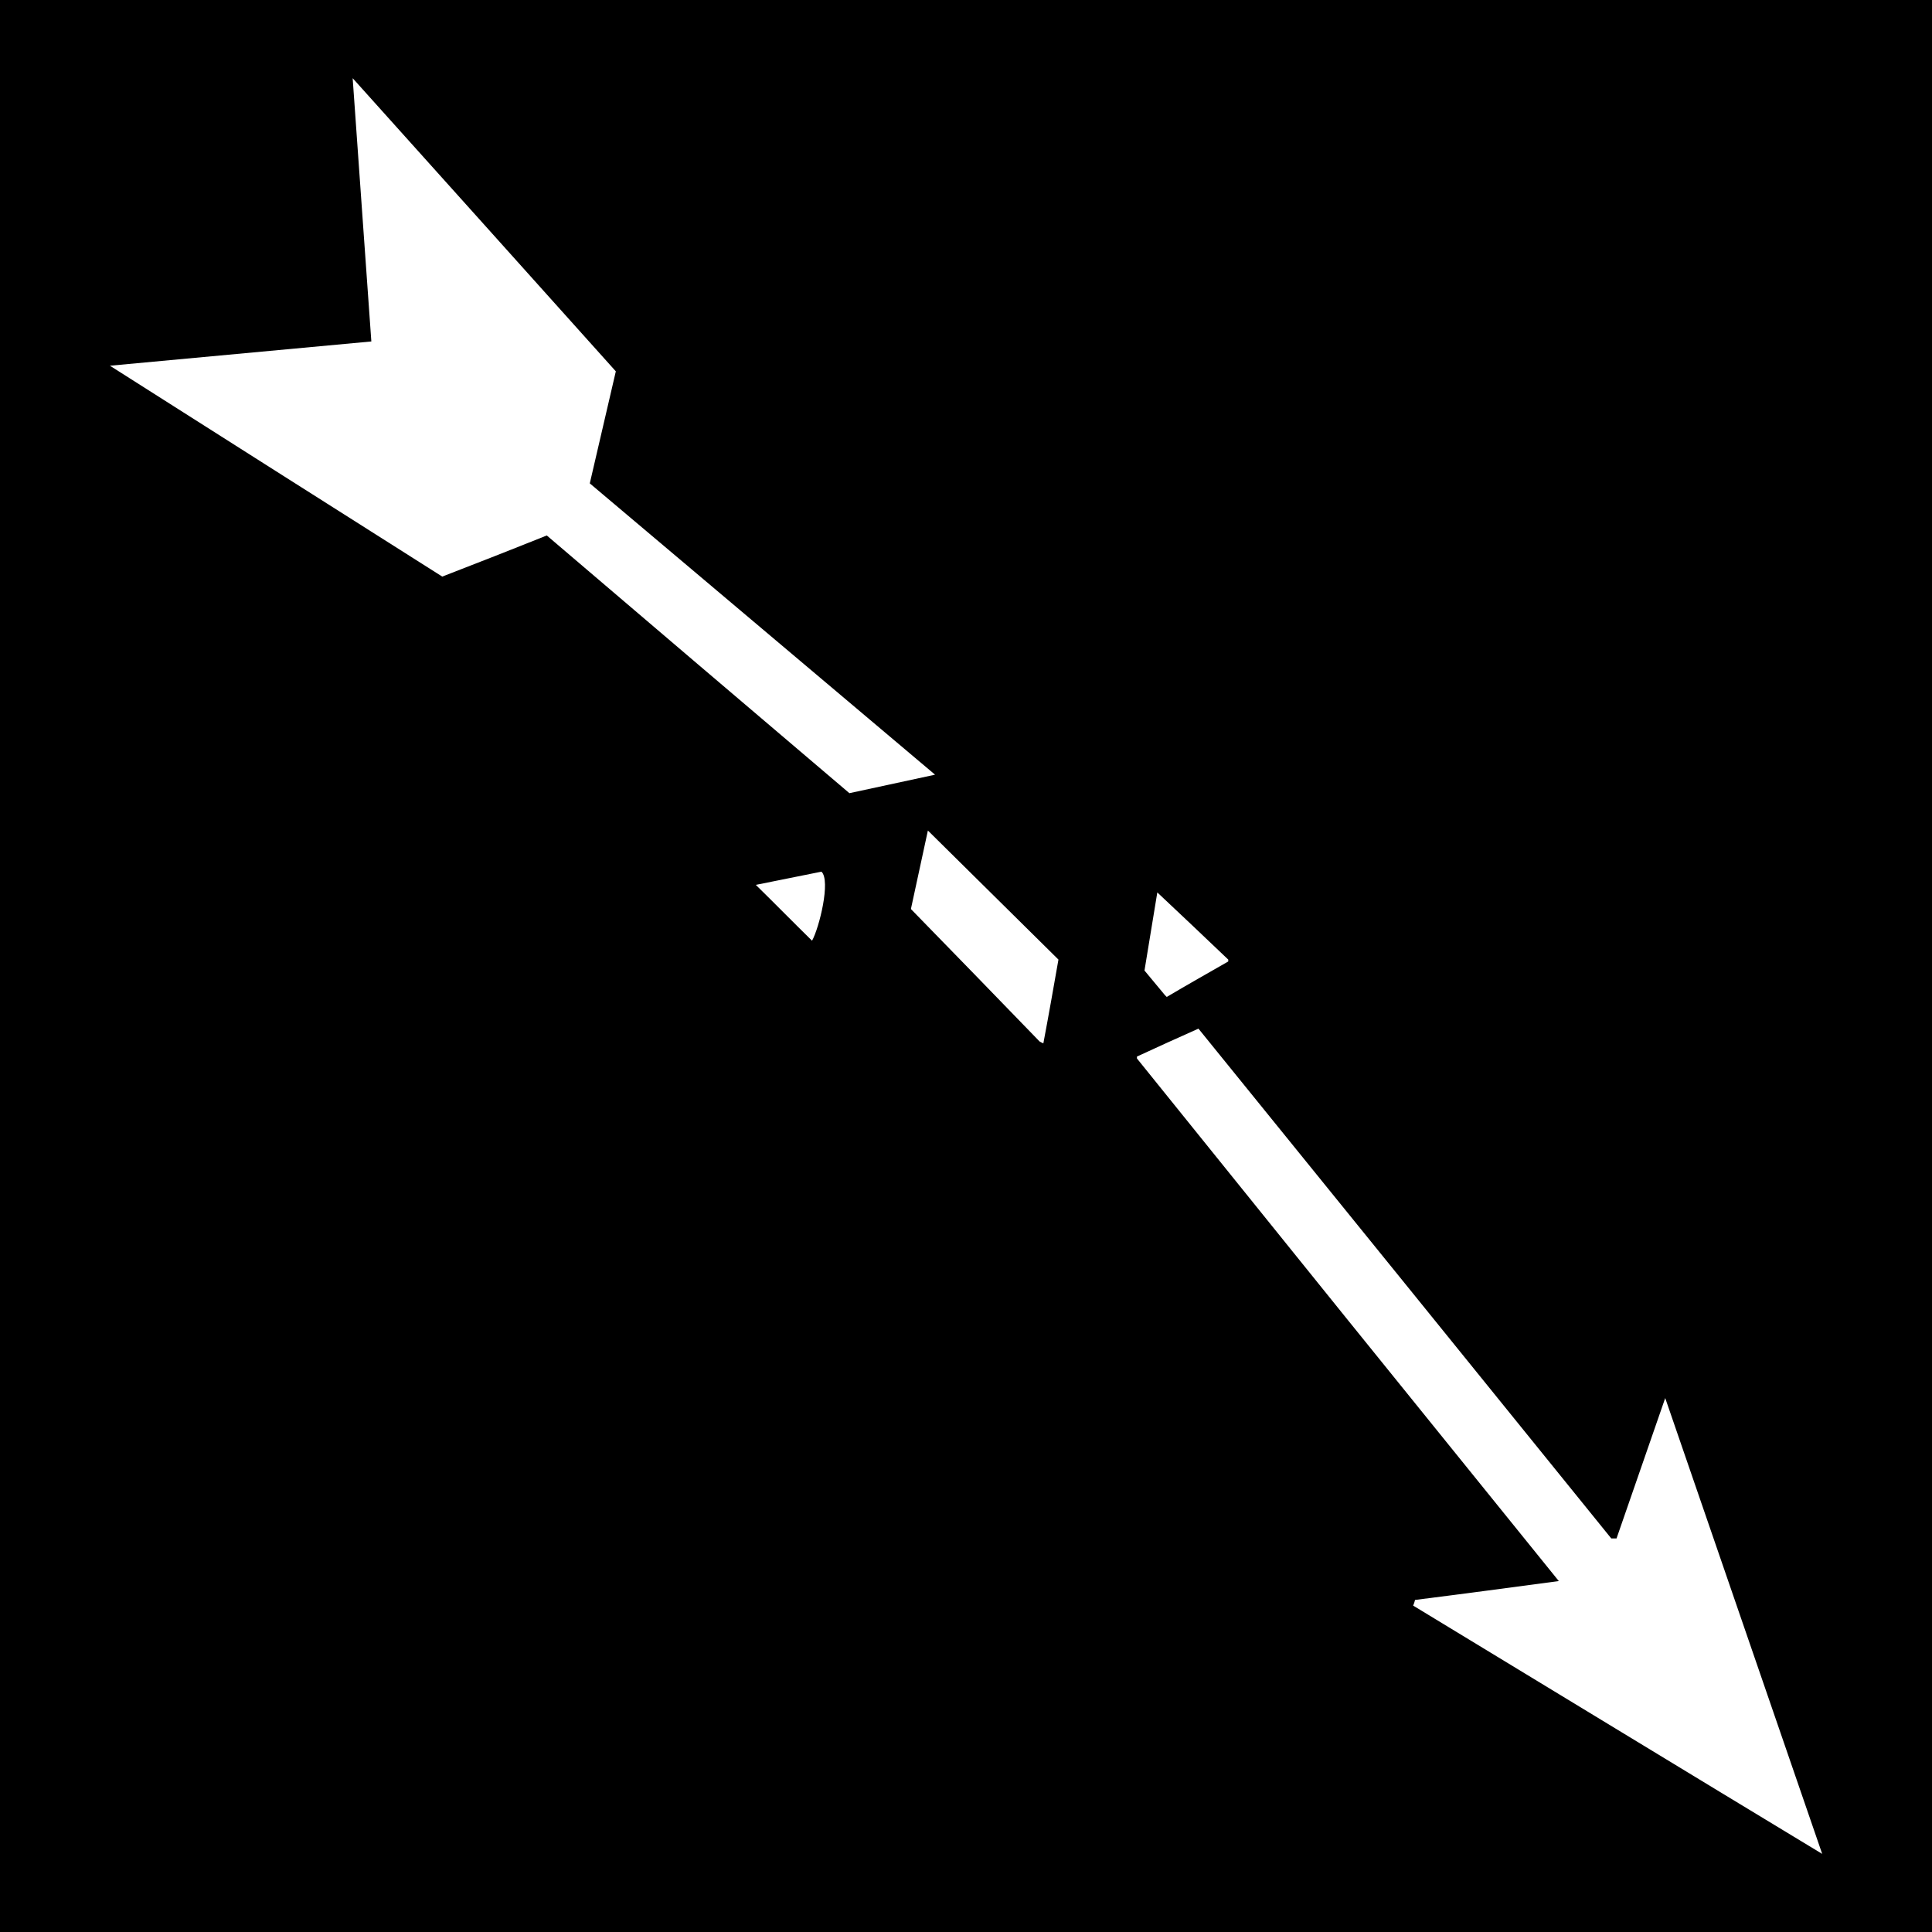 <svg   width="512" height="512" xmlns="http://www.w3.org/2000/svg" viewBox="0 0 512 512" style="height: 512px; width: 512px;"><path d="M0 0h512v512H0z" fill="#000" fill-opacity="1"></path><g class="" transform="translate(0,0)" style=""><path d="M93.46 20.72c1.63 23.26 3.31 46.51 4.95 69.77-23.11 2.13-46.17 4.3-69.28 6.43 29.35 18.68 58.74 37.28 88.07 55.88 9.3-3.6 18.5-7.2 27.7-10.9 26.7 22.8 53.5 45.6 80.2 68.3 7.5-1.6 15.2-3.3 22.7-4.9-30.5-25.7-61-51.5-91.5-77.2 2.3-9.9 4.6-19.8 6.9-29.69C140 72.53 116.7 46.6 93.46 20.72zM245.9 220.1c-1.5 7-3 13.9-4.5 20.8 11.4 11.7 22.8 23.4 34.1 35.1.4.2.7.4 1 .5 1.4-7.4 2.7-14.8 4-22.2-11.5-11.4-23.1-22.8-34.6-34.2zM217.7 231c-5.8 1.2-11.6 2.3-17.4 3.5 5 4.9 9.9 9.9 14.9 14.8 1.9-3.4 5-15.9 2.5-18.3zm89 5.5c-1.1 6.9-2.3 13.8-3.4 20.7 1.8 2.2 3.6 4.3 5.4 6.5l.5.5c5.4-3.2 10.9-6.3 16.3-9.4v-.5c-6.3-6-12.5-11.9-18.8-17.8zm10.9 36.1c-5.4 2.4-10.9 4.9-16.3 7.4v.5c37.2 46.2 74.5 92.4 111.8 138.5-12.7 1.7-25.4 3.4-38.1 5-.1.5-.3 1-.5 1.5 36.1 21.9 72.2 43.9 108.4 65.8-13.9-40.3-27.7-80.5-41.6-120.8l-12.9 37.2H427c-36.5-45.1-72.9-90.1-109.4-135.1z" fill="#fff" fill-opacity="1"></path></g></svg>